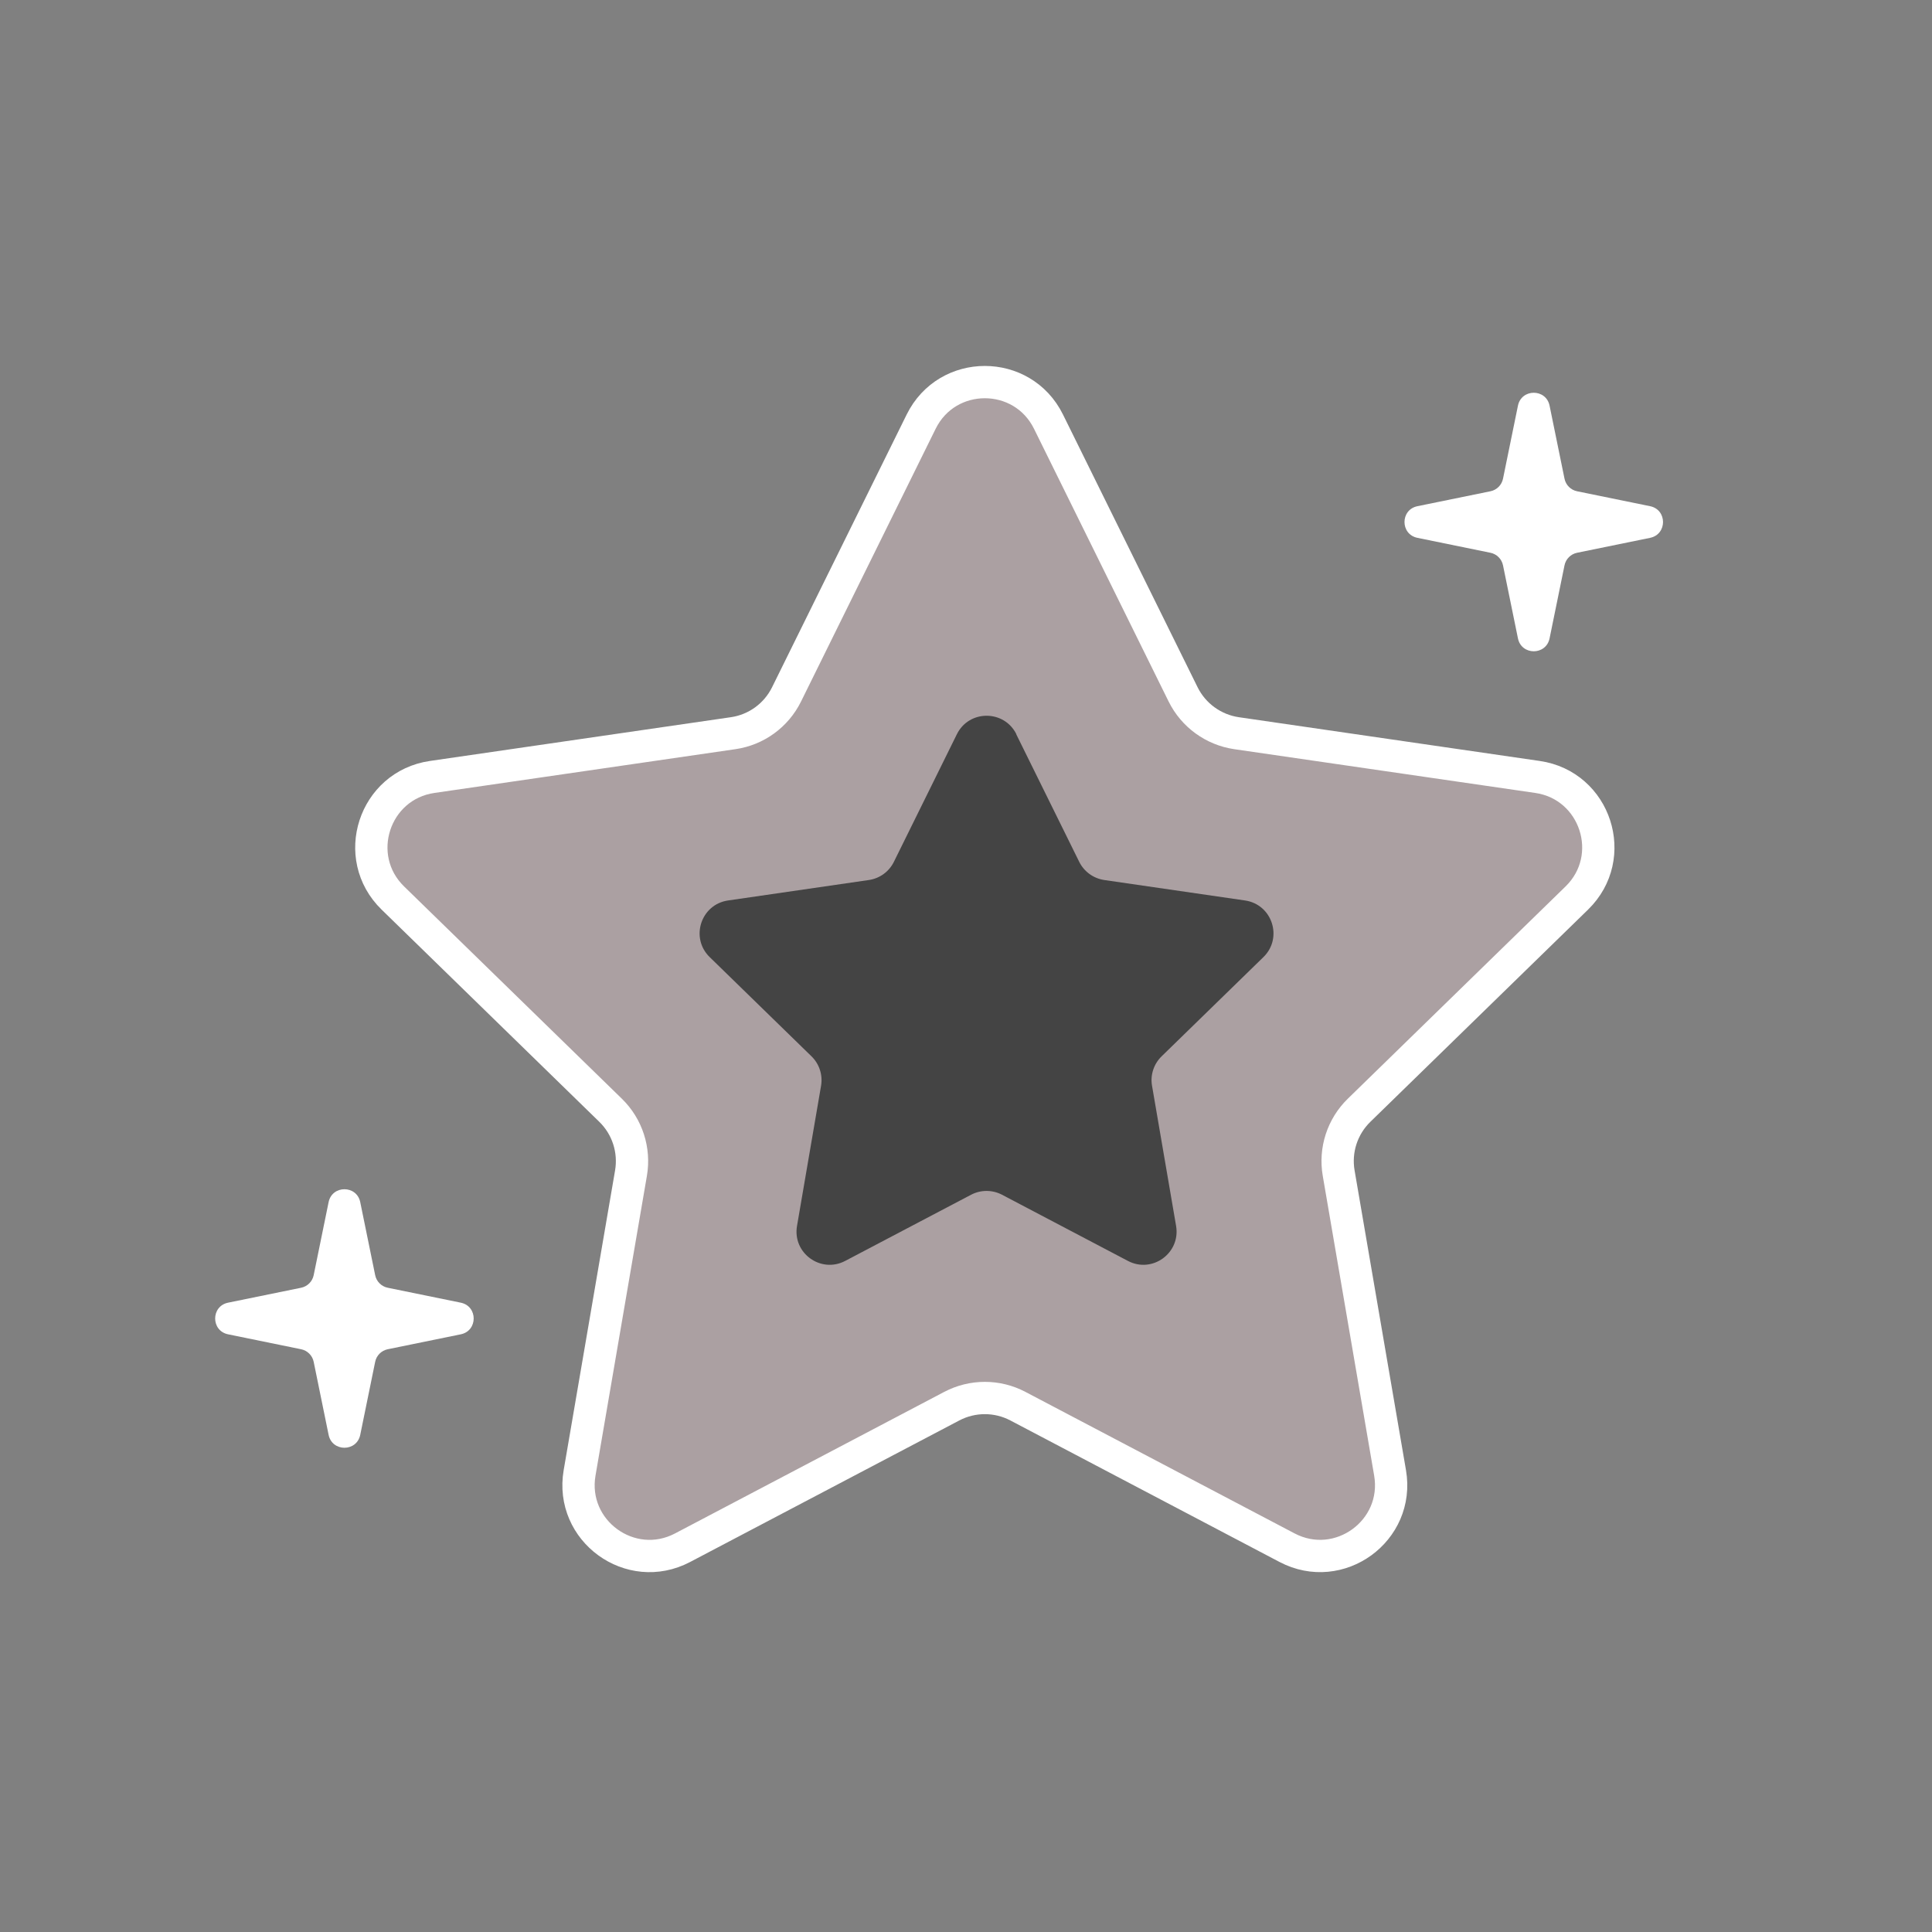 <svg width="359" height="359" viewBox="0 0 359 359" fill="none" xmlns="http://www.w3.org/2000/svg">
<rect x="0" y="0" width="359" height="359" fill="#808080" stroke="none"/>
<path d="M61.061 223.38C61.715 220.181 66.285 220.181 66.939 223.38L69.713 236.949C69.953 238.127 70.874 239.047 72.051 239.287L85.62 242.061C88.819 242.715 88.819 247.285 85.62 247.939L72.051 250.713C70.874 250.953 69.953 251.873 69.713 253.051L66.939 266.62C66.285 269.819 61.715 269.819 61.061 266.62L58.288 253.051C58.047 251.873 57.127 250.953 55.949 250.713L42.38 247.939C39.181 247.285 39.181 242.715 42.38 242.061L55.949 239.287C57.127 239.047 58.047 238.127 58.288 236.949L61.061 223.38Z" fill="white"/>
<path d="M282.061 75.38C282.715 72.181 287.285 72.181 287.939 75.38L290.713 88.949C290.953 90.126 291.873 91.047 293.051 91.287L306.62 94.061C309.819 94.715 309.819 99.285 306.62 99.939L293.051 102.713C291.873 102.953 290.953 103.873 290.713 105.051L287.939 118.62C287.285 121.819 282.715 121.819 282.061 118.62L279.287 105.051C279.047 103.873 278.127 102.953 276.949 102.713L263.38 99.939C260.181 99.285 260.181 94.715 263.38 94.061L276.949 91.287C278.127 91.047 279.047 90.126 279.287 88.949L282.061 75.38Z" fill="white"/>
<path d="M194.829 78.35L219.839 129.02C221.759 132.91 225.479 135.61 229.769 136.24L285.689 144.37C296.509 145.94 300.829 159.24 292.999 166.87L252.539 206.31C249.429 209.34 248.009 213.71 248.749 217.99L258.299 273.68C260.149 284.46 248.839 292.67 239.159 287.59L189.139 261.29C185.299 259.27 180.709 259.27 176.859 261.29L126.839 287.59C117.159 292.68 105.849 284.46 107.699 273.68L117.249 217.99C117.979 213.71 116.569 209.34 113.459 206.31L72.999 166.87C65.169 159.24 69.489 145.94 80.309 144.37L136.229 136.24C140.529 135.62 144.239 132.92 146.159 129.02L171.169 78.35C176.009 68.55 189.989 68.55 194.829 78.35Z" fill="#ABA0A2" stroke="white" stroke-width="6" stroke-miterlimit="10"/>
<path d="M188.839 136.443L200.539 160.143C201.439 161.963 203.179 163.223 205.189 163.523L231.349 167.323C236.409 168.063 238.429 174.273 234.769 177.843L215.839 196.293C214.389 197.713 213.719 199.752 214.069 201.752L218.539 227.802C219.399 232.842 214.109 236.682 209.589 234.302L186.189 222.002C184.389 221.062 182.249 221.062 180.449 222.002L157.049 234.302C152.519 236.682 147.229 232.842 148.099 227.802L152.569 201.752C152.909 199.752 152.249 197.713 150.799 196.293L131.869 177.843C128.209 174.273 130.229 168.053 135.289 167.323L161.449 163.523C163.459 163.233 165.199 161.973 166.099 160.143L177.799 136.443C180.059 131.852 186.599 131.852 188.869 136.443H188.839Z" fill="#444444"/>
</svg>
